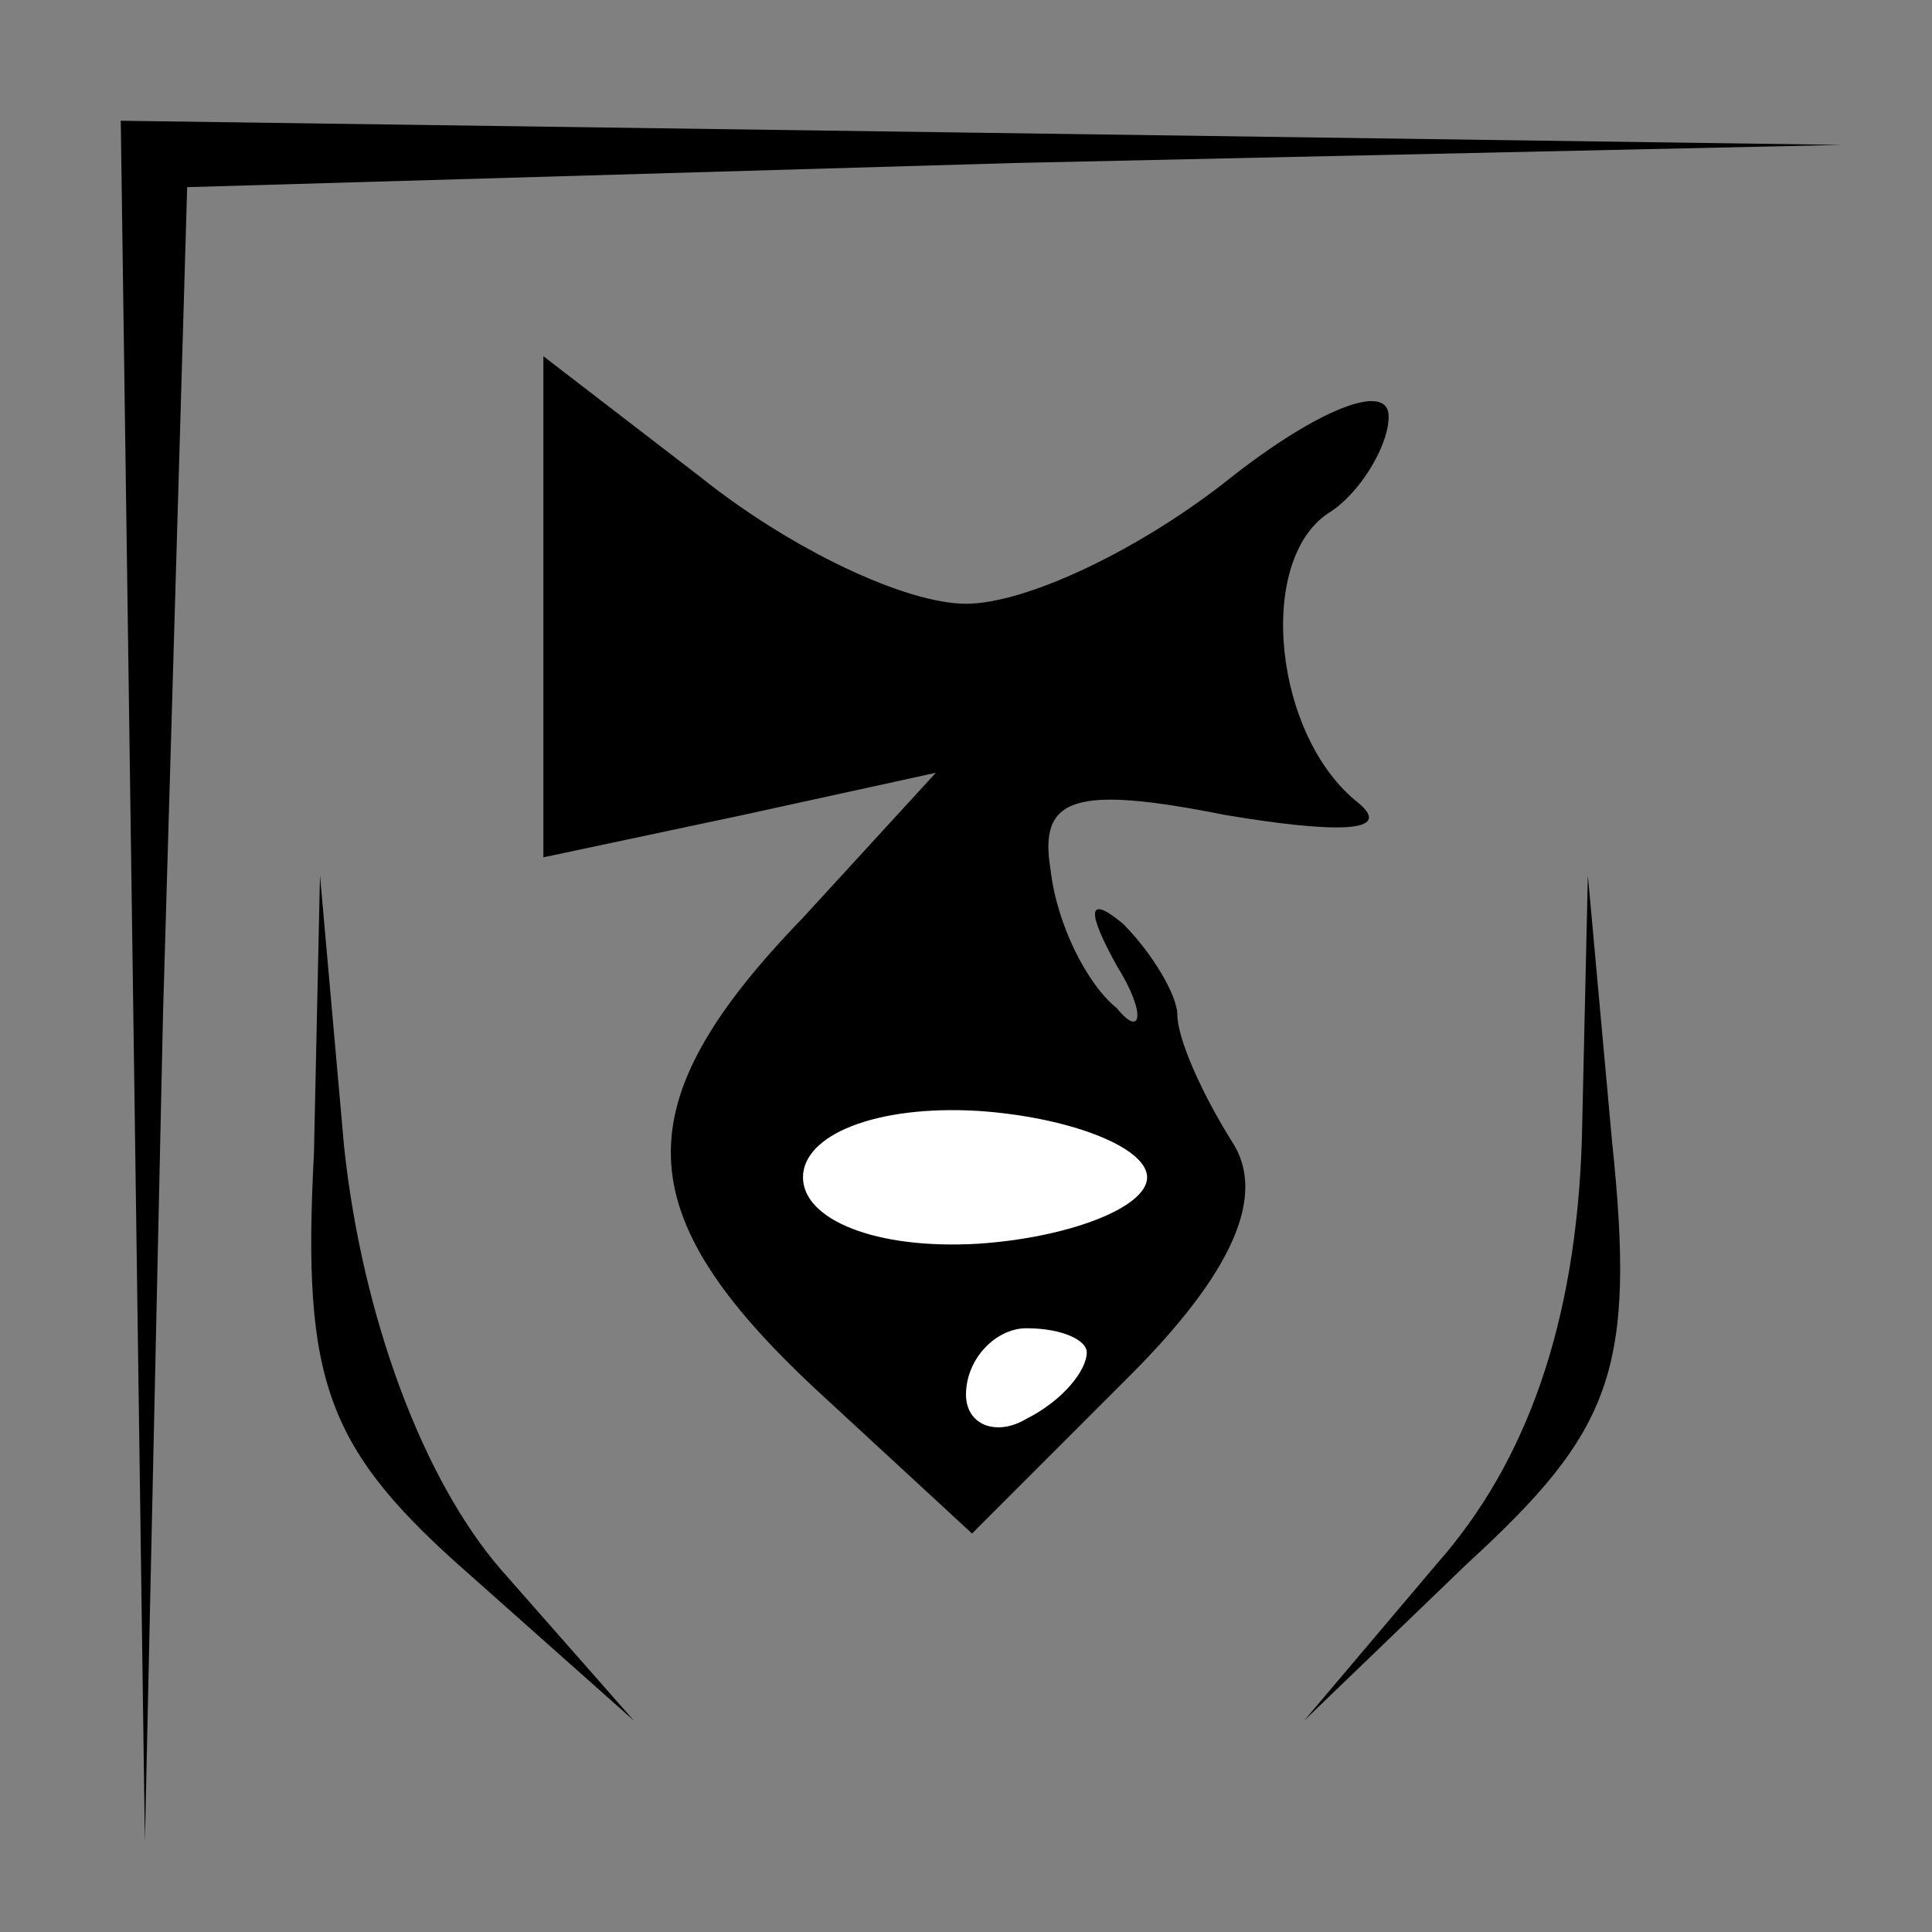 <?xml version="1.0" standalone="no"?>
<!DOCTYPE svg PUBLIC "-//W3C//DTD SVG 20010904//EN"
 "http://www.w3.org/TR/2001/REC-SVG-20010904/DTD/svg10.dtd">
<svg version="1.0" xmlns="http://www.w3.org/2000/svg"
 width="32pt" height="32pt" viewBox="0 0 32 32"
 preserveAspectRatio="xMidYMid meet">
<rect x="0" y="0" width="32" height="32" fill="#808080" stroke="none"/>
<g transform="translate(0,32) scale(0.1,-0.1)"
fill="#000000" stroke="none">
<path fill="#000000" stroke="none" d="M22 158 l2 -143 3 137 4 137 137 4 137
3 -142 2 -143 2 2 -142z"/>
<path fill="#000000" stroke="none" d="M90 220 l0 -42 33 7 32 7 -22 -24 c-30
-31 -29 -49 2 -78 l26 -24 26 26 c17 17 23 30 17 39 -5 8 -9 17 -9 21 0 3 -4
10 -9 15 -6 5 -6 2 -1 -7 5 -8 4 -12 0 -7 -5 4 -10 14 -11 23 -2 12 4 14 29 9
18 -3 28 -3 22 2 -14 11 -17 40 -5 48 5 3 10 11 10 16 0 6 -12 1 -26 -10 -15
-12 -34 -21 -44 -21 -10 0 -29 9 -44 21 l-26 20 0 -41z"/>
<path fill="#ffffff" stroke="none" d="M190 125 c0 -5 -13 -10 -28 -11 -17 -1
-29 4 -29 11 0 7 12 12 29 11 15 -1 28 -6 28 -11z"/>
<path fill="#ffffff" stroke="none" d="M180 96 c0 -3 -4 -8 -10 -11 -5 -3 -10
-1 -10 4 0 6 5 11 10 11 6 0 10 -2 10 -4z"/>
<path fill="#000000" stroke="none" d="M52 129 c-2 -38 2 -49 26 -70 l27 -24
-22 25 c-13 15 -23 42 -26 70 l-4 45 -1 -46z"/>
<path fill="#000000" stroke="none" d="M262 131 c-1 -30 -9 -53 -24 -70 l-22
-26 27 26 c24 22 28 32 24 70 l-4 44 -1 -44z"/>
</g>
</svg>
